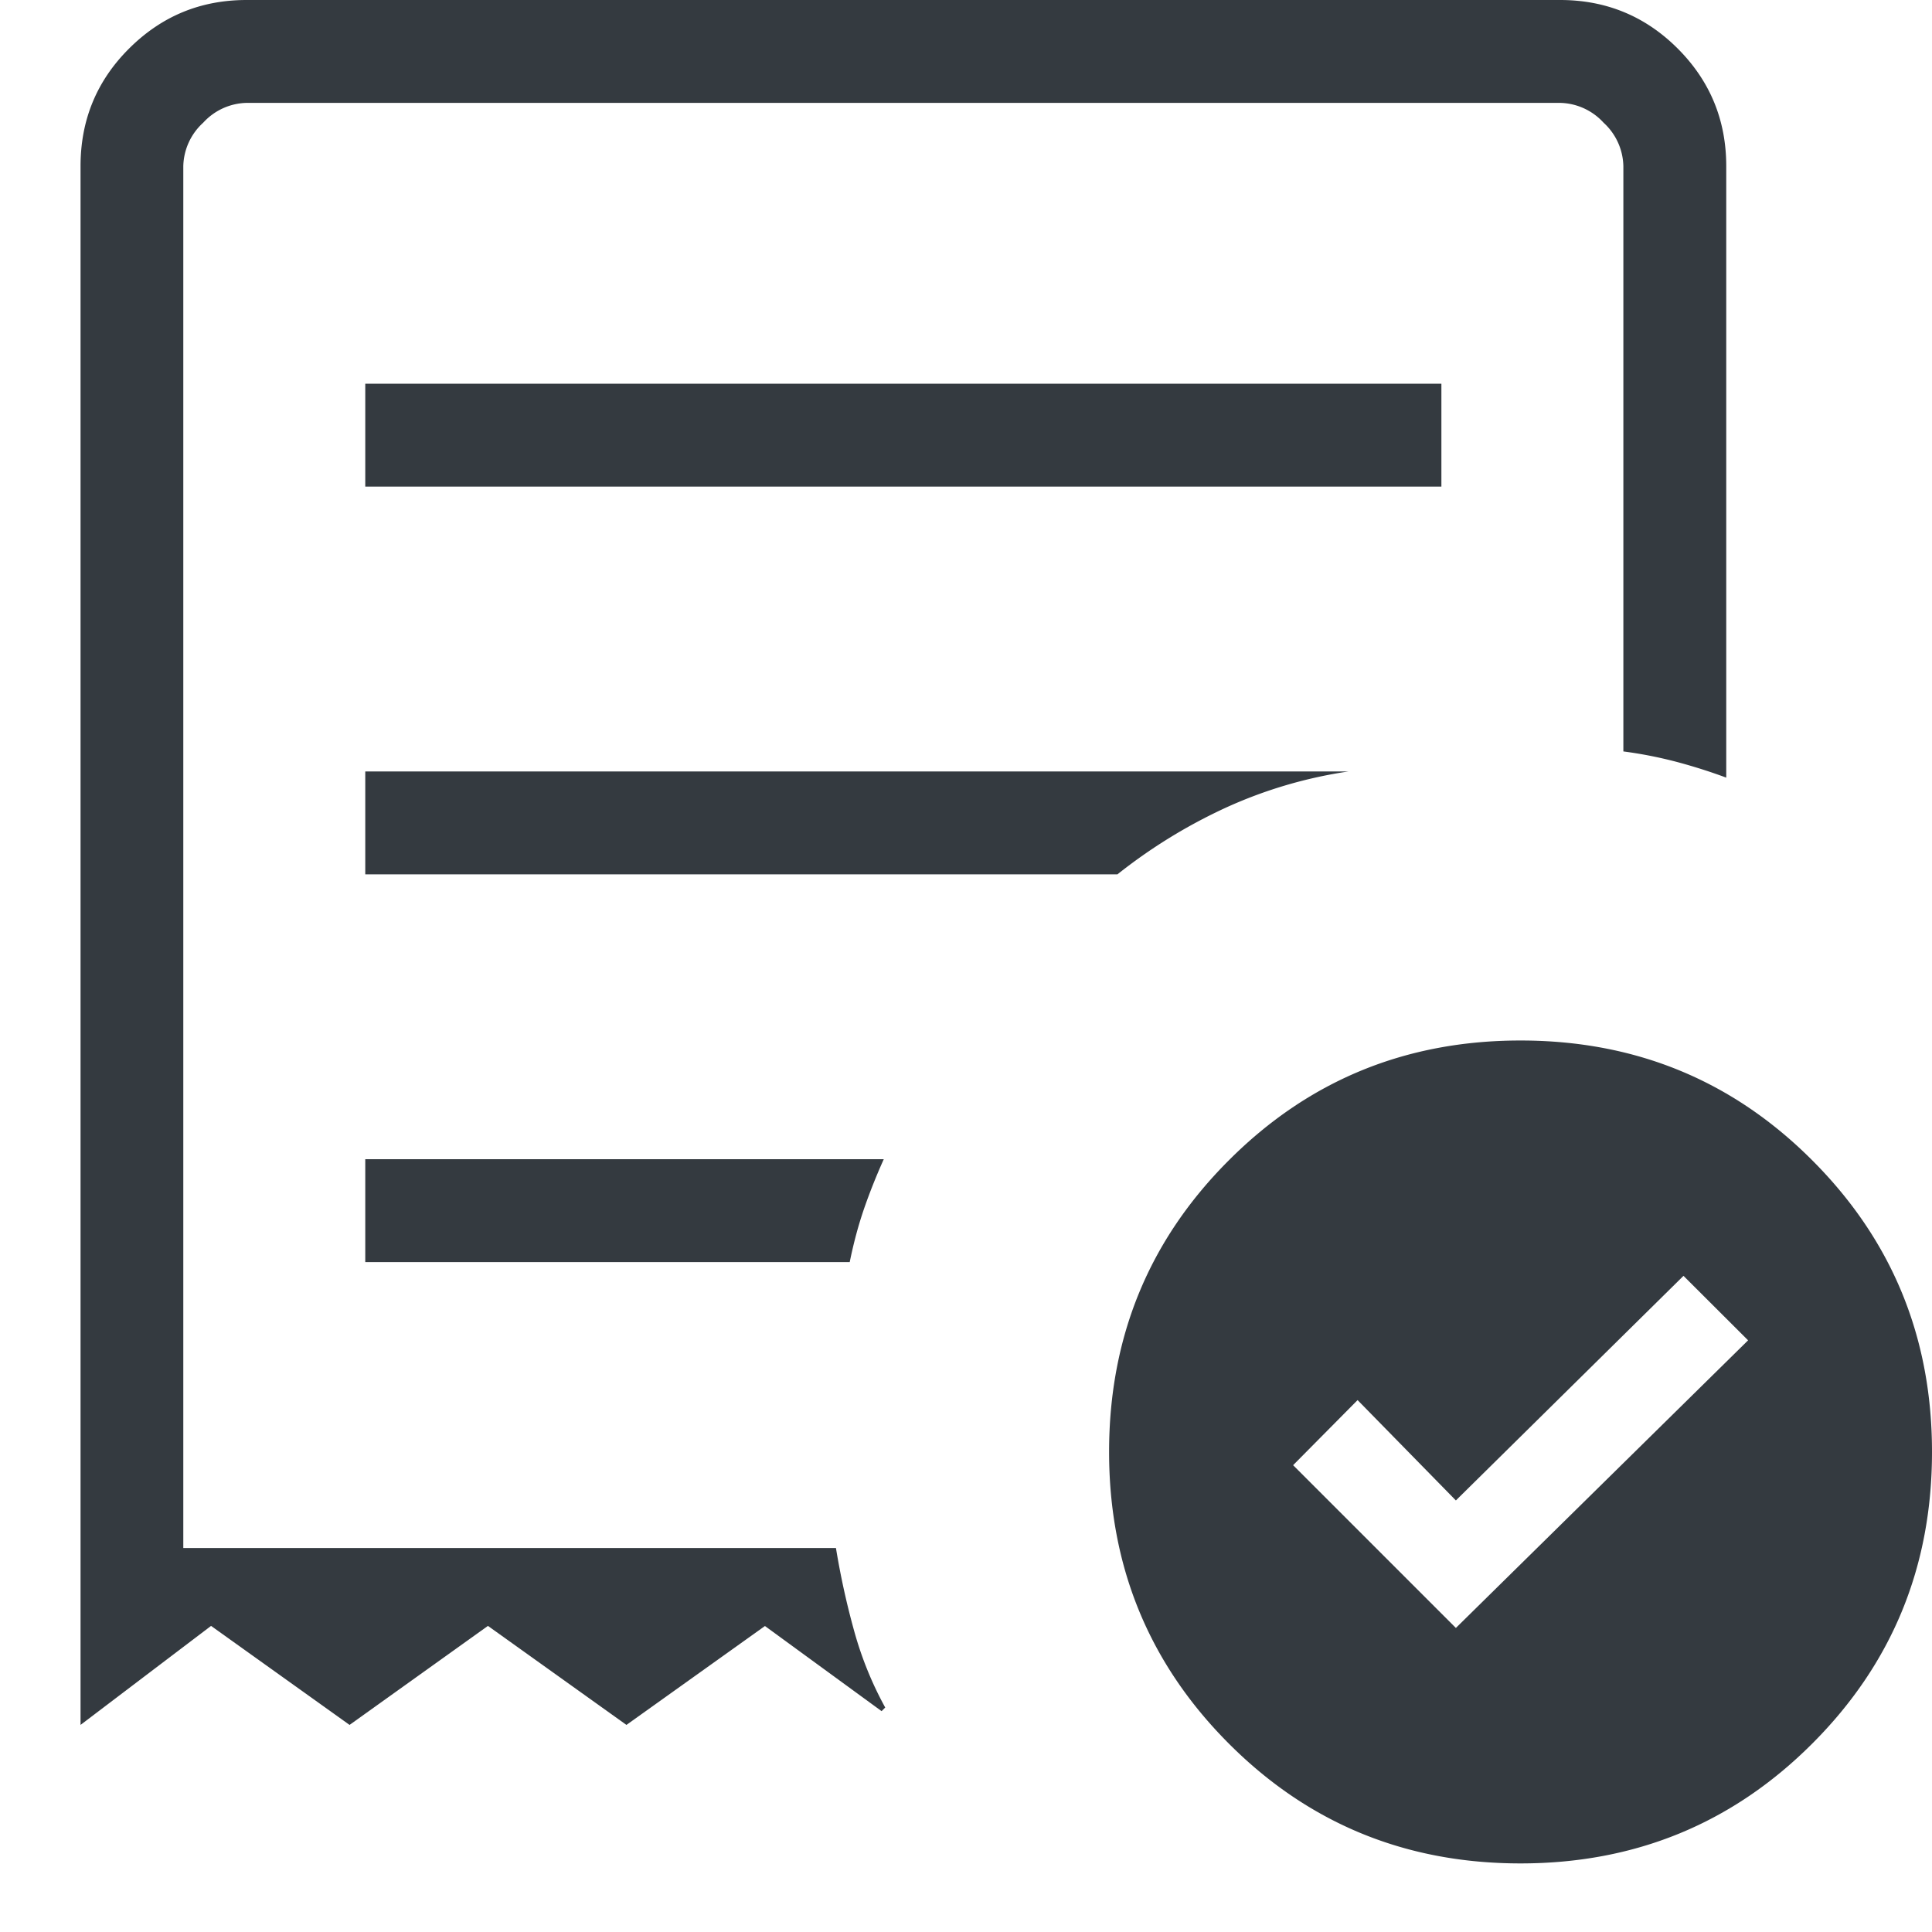 <svg width="16" height="16" fill="none" xmlns="http://www.w3.org/2000/svg"><path d="M12.057 13.482l2.42-2.382-.535-.534-1.885 1.86-.814-.831-.534.539 1.348 1.348zM3.025 4.03h8.912v-.852H3.025v.852zm9.567 11.402c-.949 0-1.754-.33-2.415-.992-.661-.662-.992-1.467-.992-2.416 0-.949.33-1.754.992-2.415.661-.662 1.466-.992 2.415-.992.95 0 1.755.33 2.416.992.661.661.992 1.466.992 2.415 0 .95-.33 1.754-.992 2.416-.661.661-1.466.992-2.416.992zM.667 14.285V1.376C.667.995.8.67 1.069.402S1.66 0 2.043 0H12.92c.381 0 .706.134.974.402s.402.593.402.974V6.44a4.536 4.536 0 00-.413-.131 3.55 3.55 0 00-.439-.086V1.376a.501.501 0 00-.164-.36.501.501 0 00-.36-.164H2.043a.501.501 0 00-.36.164.501.501 0 00-.165.36V12.82h5.405c.038.233.088.46.15.684.061.222.147.435.258.637l-.03.03-.966-.705-1.147.819-1.147-.82-1.146.82-1.147-.82-1.081.82zm2.358-3.833h4.012c.032-.157.071-.303.118-.44.047-.136.102-.274.164-.412H3.025v.852zm0-3.211h6.229c.277-.22.575-.403.893-.55a3.77 3.77 0 011.02-.302H3.025v.852z" fill="#343A40"/></svg>
